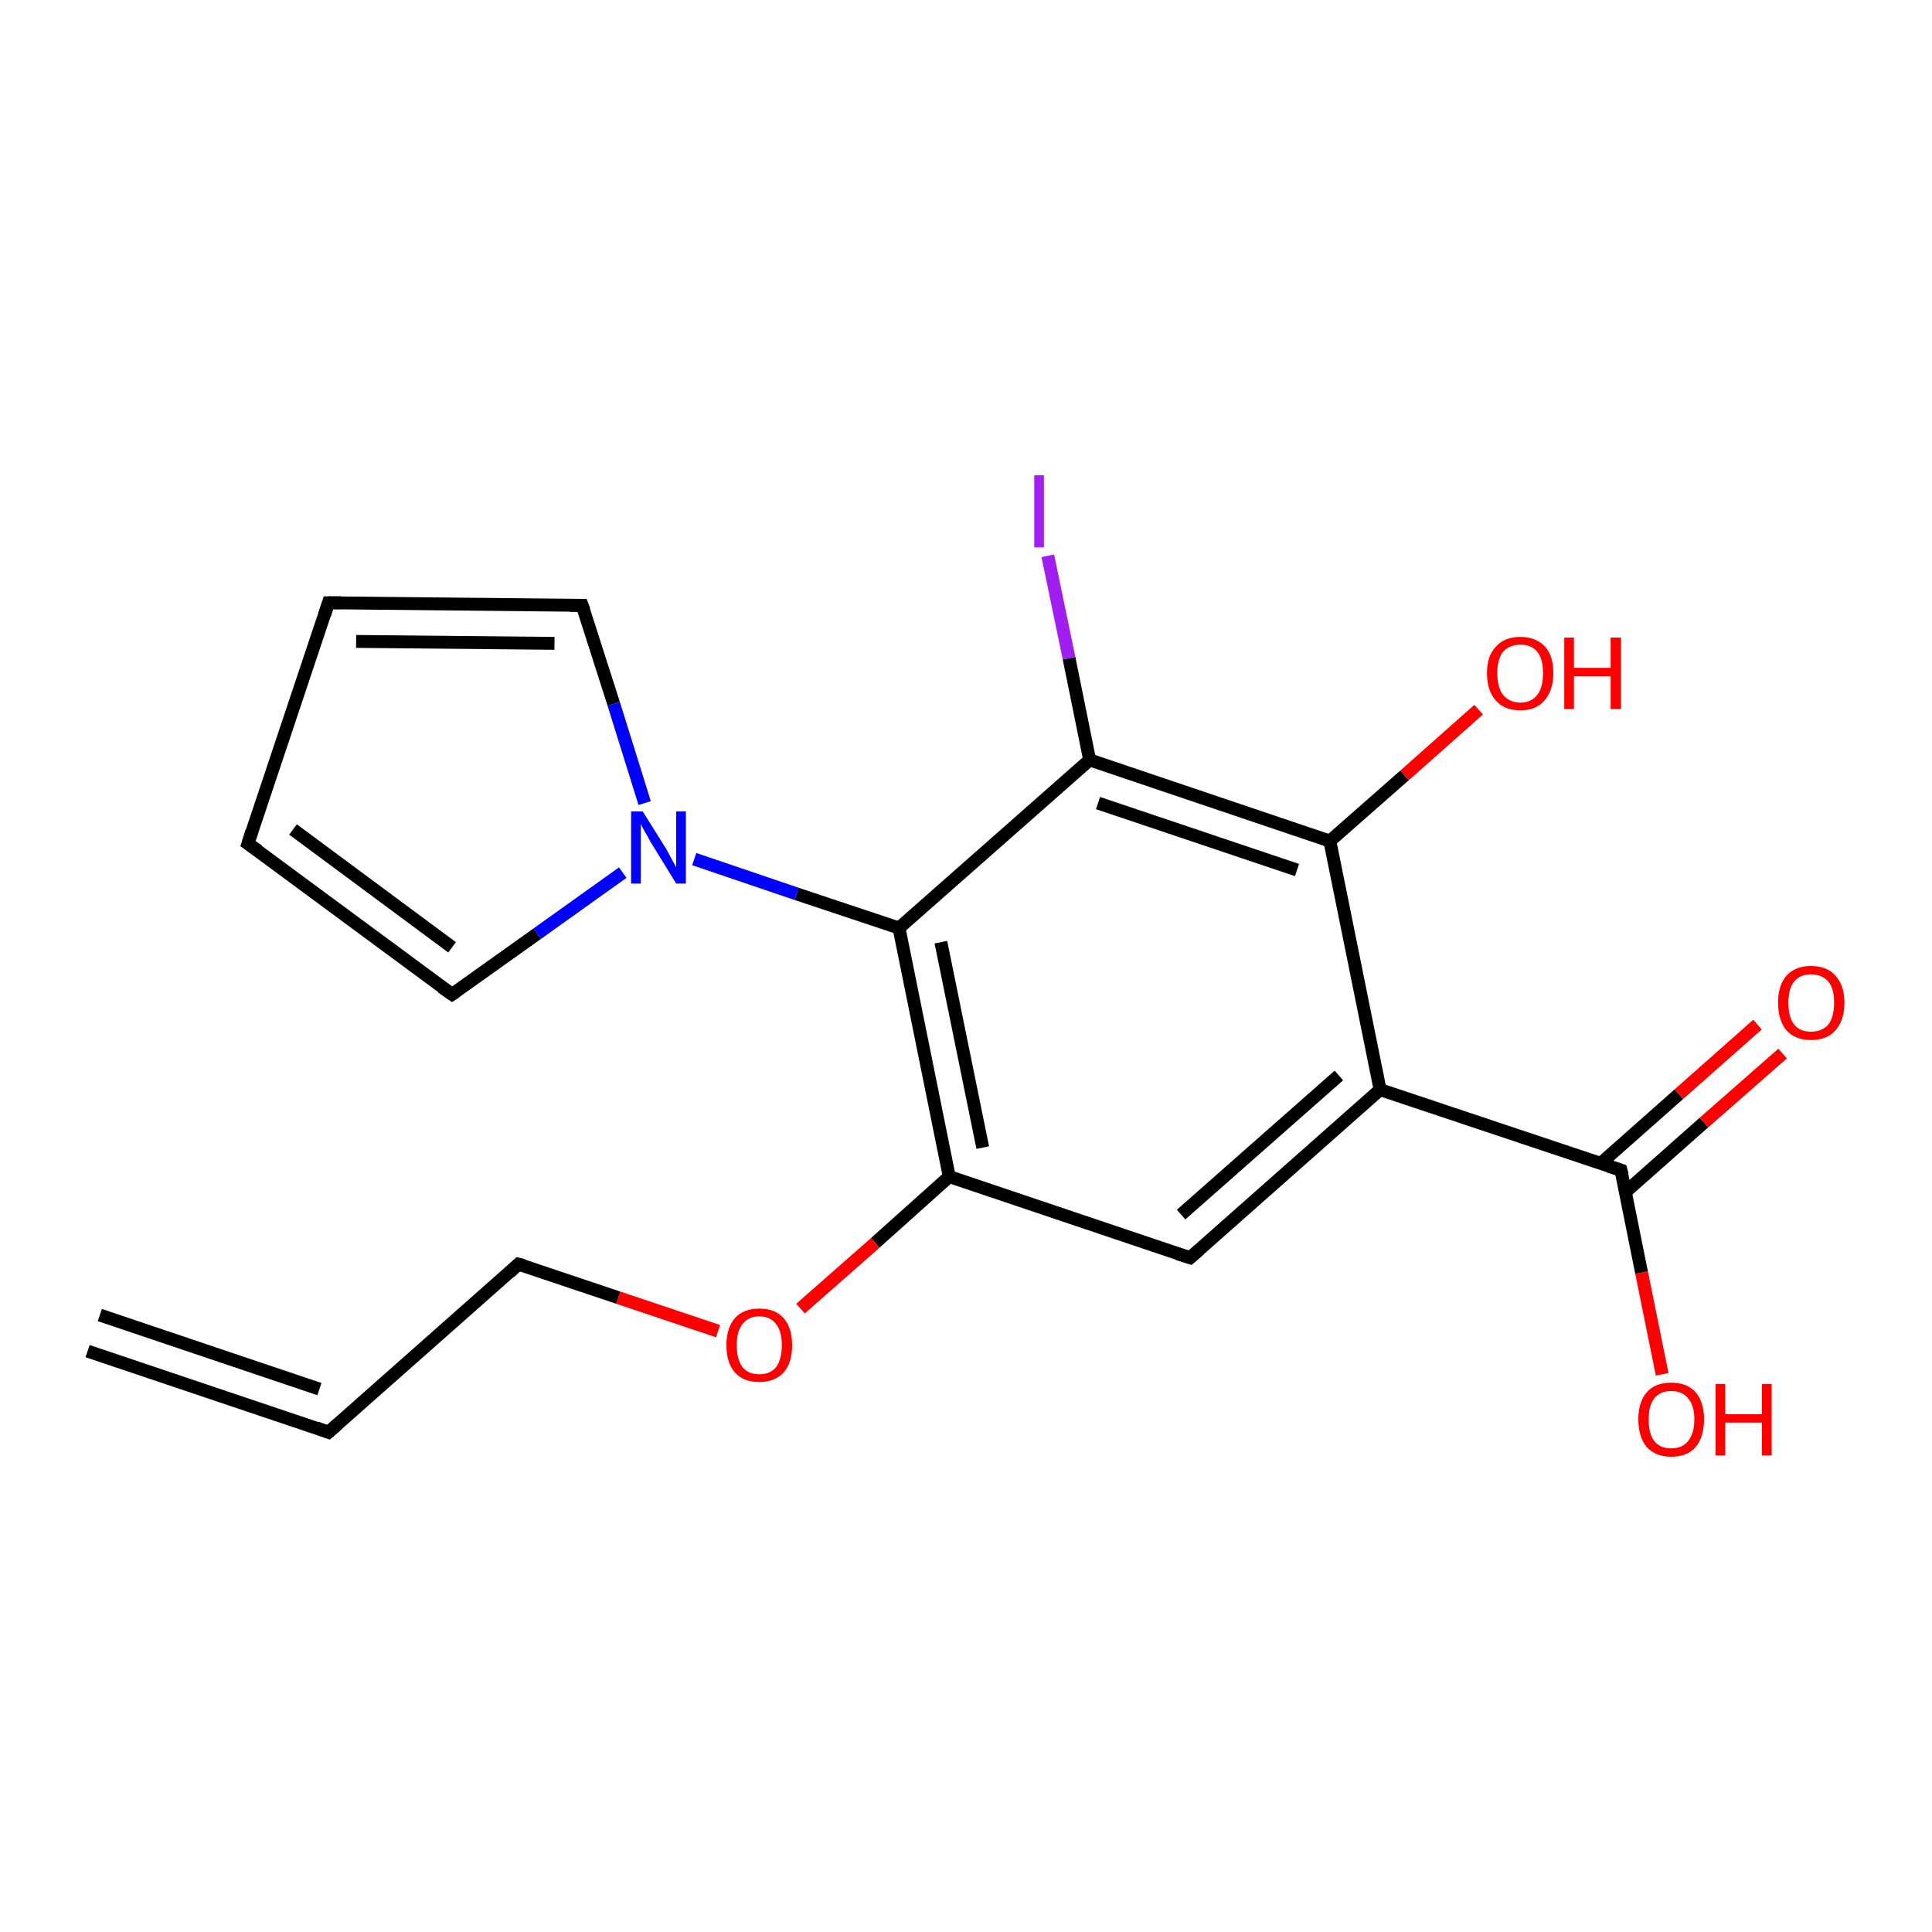 <?xml version='1.0' encoding='iso-8859-1'?>
<svg version='1.1' baseProfile='full'
              xmlns='http://www.w3.org/2000/svg'
                      xmlns:rdkit='http://www.rdkit.org/xml'
                      xmlns:xlink='http://www.w3.org/1999/xlink'
                  xml:space='preserve'
width='300px' height='300px' viewBox='0 0 300 300'>
<!-- END OF HEADER -->
<rect style='opacity:1.0;fill:#FFFFFF;stroke:none' width='300.0' height='300.0' x='0.0' y='0.0'> </rect>
<path class='bond-0 atom-0 atom-1' d='M 258.1,213.4 L 254.9,197.6' style='fill:none;fill-rule:evenodd;stroke:#FF0000;stroke-width:2.0px;stroke-linecap:butt;stroke-linejoin:miter;stroke-opacity:1' />
<path class='bond-0 atom-0 atom-1' d='M 254.9,197.6 L 251.7,181.7' style='fill:none;fill-rule:evenodd;stroke:#000000;stroke-width:2.0px;stroke-linecap:butt;stroke-linejoin:miter;stroke-opacity:1' />
<path class='bond-1 atom-1 atom-2' d='M 252.4,185.1 L 264.6,174.3' style='fill:none;fill-rule:evenodd;stroke:#000000;stroke-width:2.0px;stroke-linecap:butt;stroke-linejoin:miter;stroke-opacity:1' />
<path class='bond-1 atom-1 atom-2' d='M 264.6,174.3 L 276.8,163.6' style='fill:none;fill-rule:evenodd;stroke:#FF0000;stroke-width:2.0px;stroke-linecap:butt;stroke-linejoin:miter;stroke-opacity:1' />
<path class='bond-1 atom-1 atom-2' d='M 248.5,180.7 L 260.7,169.9' style='fill:none;fill-rule:evenodd;stroke:#000000;stroke-width:2.0px;stroke-linecap:butt;stroke-linejoin:miter;stroke-opacity:1' />
<path class='bond-1 atom-1 atom-2' d='M 260.7,169.9 L 272.9,159.1' style='fill:none;fill-rule:evenodd;stroke:#FF0000;stroke-width:2.0px;stroke-linecap:butt;stroke-linejoin:miter;stroke-opacity:1' />
<path class='bond-2 atom-1 atom-3' d='M 251.7,181.7 L 214.3,169.2' style='fill:none;fill-rule:evenodd;stroke:#000000;stroke-width:2.0px;stroke-linecap:butt;stroke-linejoin:miter;stroke-opacity:1' />
<path class='bond-3 atom-3 atom-4' d='M 214.3,169.2 L 184.8,195.3' style='fill:none;fill-rule:evenodd;stroke:#000000;stroke-width:2.0px;stroke-linecap:butt;stroke-linejoin:miter;stroke-opacity:1' />
<path class='bond-3 atom-3 atom-4' d='M 207.9,167.0 L 183.4,188.6' style='fill:none;fill-rule:evenodd;stroke:#000000;stroke-width:2.0px;stroke-linecap:butt;stroke-linejoin:miter;stroke-opacity:1' />
<path class='bond-4 atom-4 atom-5' d='M 184.8,195.3 L 147.4,182.7' style='fill:none;fill-rule:evenodd;stroke:#000000;stroke-width:2.0px;stroke-linecap:butt;stroke-linejoin:miter;stroke-opacity:1' />
<path class='bond-5 atom-5 atom-6' d='M 147.4,182.7 L 135.9,193.0' style='fill:none;fill-rule:evenodd;stroke:#000000;stroke-width:2.0px;stroke-linecap:butt;stroke-linejoin:miter;stroke-opacity:1' />
<path class='bond-5 atom-5 atom-6' d='M 135.9,193.0 L 124.3,203.2' style='fill:none;fill-rule:evenodd;stroke:#FF0000;stroke-width:2.0px;stroke-linecap:butt;stroke-linejoin:miter;stroke-opacity:1' />
<path class='bond-6 atom-6 atom-7' d='M 111.5,206.7 L 96.0,201.5' style='fill:none;fill-rule:evenodd;stroke:#FF0000;stroke-width:2.0px;stroke-linecap:butt;stroke-linejoin:miter;stroke-opacity:1' />
<path class='bond-6 atom-6 atom-7' d='M 96.0,201.5 L 80.5,196.3' style='fill:none;fill-rule:evenodd;stroke:#000000;stroke-width:2.0px;stroke-linecap:butt;stroke-linejoin:miter;stroke-opacity:1' />
<path class='bond-7 atom-7 atom-8' d='M 80.5,196.3 L 51.0,222.4' style='fill:none;fill-rule:evenodd;stroke:#000000;stroke-width:2.0px;stroke-linecap:butt;stroke-linejoin:miter;stroke-opacity:1' />
<path class='bond-8 atom-8 atom-9' d='M 51.0,222.4 L 13.6,209.8' style='fill:none;fill-rule:evenodd;stroke:#000000;stroke-width:2.0px;stroke-linecap:butt;stroke-linejoin:miter;stroke-opacity:1' />
<path class='bond-8 atom-8 atom-9' d='M 49.6,215.7 L 15.5,204.2' style='fill:none;fill-rule:evenodd;stroke:#000000;stroke-width:2.0px;stroke-linecap:butt;stroke-linejoin:miter;stroke-opacity:1' />
<path class='bond-9 atom-5 atom-10' d='M 147.4,182.7 L 139.6,144.1' style='fill:none;fill-rule:evenodd;stroke:#000000;stroke-width:2.0px;stroke-linecap:butt;stroke-linejoin:miter;stroke-opacity:1' />
<path class='bond-9 atom-5 atom-10' d='M 152.6,178.2 L 146.1,146.3' style='fill:none;fill-rule:evenodd;stroke:#000000;stroke-width:2.0px;stroke-linecap:butt;stroke-linejoin:miter;stroke-opacity:1' />
<path class='bond-10 atom-10 atom-11' d='M 139.6,144.1 L 123.7,138.8' style='fill:none;fill-rule:evenodd;stroke:#000000;stroke-width:2.0px;stroke-linecap:butt;stroke-linejoin:miter;stroke-opacity:1' />
<path class='bond-10 atom-10 atom-11' d='M 123.7,138.8 L 107.8,133.4' style='fill:none;fill-rule:evenodd;stroke:#0000FF;stroke-width:2.0px;stroke-linecap:butt;stroke-linejoin:miter;stroke-opacity:1' />
<path class='bond-11 atom-11 atom-12' d='M 96.7,135.5 L 83.4,145.0' style='fill:none;fill-rule:evenodd;stroke:#0000FF;stroke-width:2.0px;stroke-linecap:butt;stroke-linejoin:miter;stroke-opacity:1' />
<path class='bond-11 atom-11 atom-12' d='M 83.4,145.0 L 70.2,154.4' style='fill:none;fill-rule:evenodd;stroke:#000000;stroke-width:2.0px;stroke-linecap:butt;stroke-linejoin:miter;stroke-opacity:1' />
<path class='bond-12 atom-12 atom-13' d='M 70.2,154.4 L 38.5,131.0' style='fill:none;fill-rule:evenodd;stroke:#000000;stroke-width:2.0px;stroke-linecap:butt;stroke-linejoin:miter;stroke-opacity:1' />
<path class='bond-12 atom-12 atom-13' d='M 70.2,147.1 L 45.5,128.8' style='fill:none;fill-rule:evenodd;stroke:#000000;stroke-width:2.0px;stroke-linecap:butt;stroke-linejoin:miter;stroke-opacity:1' />
<path class='bond-13 atom-13 atom-14' d='M 38.5,131.0 L 51.0,93.6' style='fill:none;fill-rule:evenodd;stroke:#000000;stroke-width:2.0px;stroke-linecap:butt;stroke-linejoin:miter;stroke-opacity:1' />
<path class='bond-14 atom-14 atom-15' d='M 51.0,93.6 L 90.4,94.0' style='fill:none;fill-rule:evenodd;stroke:#000000;stroke-width:2.0px;stroke-linecap:butt;stroke-linejoin:miter;stroke-opacity:1' />
<path class='bond-14 atom-14 atom-15' d='M 55.3,99.6 L 86.1,99.9' style='fill:none;fill-rule:evenodd;stroke:#000000;stroke-width:2.0px;stroke-linecap:butt;stroke-linejoin:miter;stroke-opacity:1' />
<path class='bond-15 atom-10 atom-16' d='M 139.6,144.1 L 169.2,118.0' style='fill:none;fill-rule:evenodd;stroke:#000000;stroke-width:2.0px;stroke-linecap:butt;stroke-linejoin:miter;stroke-opacity:1' />
<path class='bond-16 atom-16 atom-17' d='M 169.2,118.0 L 166.0,102.2' style='fill:none;fill-rule:evenodd;stroke:#000000;stroke-width:2.0px;stroke-linecap:butt;stroke-linejoin:miter;stroke-opacity:1' />
<path class='bond-16 atom-16 atom-17' d='M 166.0,102.2 L 162.7,86.3' style='fill:none;fill-rule:evenodd;stroke:#A01EEF;stroke-width:2.0px;stroke-linecap:butt;stroke-linejoin:miter;stroke-opacity:1' />
<path class='bond-17 atom-16 atom-18' d='M 169.2,118.0 L 206.5,130.6' style='fill:none;fill-rule:evenodd;stroke:#000000;stroke-width:2.0px;stroke-linecap:butt;stroke-linejoin:miter;stroke-opacity:1' />
<path class='bond-17 atom-16 atom-18' d='M 170.5,124.7 L 201.4,135.1' style='fill:none;fill-rule:evenodd;stroke:#000000;stroke-width:2.0px;stroke-linecap:butt;stroke-linejoin:miter;stroke-opacity:1' />
<path class='bond-18 atom-18 atom-19' d='M 206.5,130.6 L 218.1,120.4' style='fill:none;fill-rule:evenodd;stroke:#000000;stroke-width:2.0px;stroke-linecap:butt;stroke-linejoin:miter;stroke-opacity:1' />
<path class='bond-18 atom-18 atom-19' d='M 218.1,120.4 L 229.6,110.2' style='fill:none;fill-rule:evenodd;stroke:#FF0000;stroke-width:2.0px;stroke-linecap:butt;stroke-linejoin:miter;stroke-opacity:1' />
<path class='bond-19 atom-18 atom-3' d='M 206.5,130.6 L 214.3,169.2' style='fill:none;fill-rule:evenodd;stroke:#000000;stroke-width:2.0px;stroke-linecap:butt;stroke-linejoin:miter;stroke-opacity:1' />
<path class='bond-20 atom-15 atom-11' d='M 90.4,94.0 L 95.3,109.3' style='fill:none;fill-rule:evenodd;stroke:#000000;stroke-width:2.0px;stroke-linecap:butt;stroke-linejoin:miter;stroke-opacity:1' />
<path class='bond-20 atom-15 atom-11' d='M 95.3,109.3 L 100.1,124.7' style='fill:none;fill-rule:evenodd;stroke:#0000FF;stroke-width:2.0px;stroke-linecap:butt;stroke-linejoin:miter;stroke-opacity:1' />
<path d='M 251.9,182.5 L 251.7,181.7 L 249.8,181.1' style='fill:none;stroke:#000000;stroke-width:2.0px;stroke-linecap:butt;stroke-linejoin:miter;stroke-opacity:1;' />
<path d='M 186.3,194.0 L 184.8,195.3 L 182.9,194.7' style='fill:none;stroke:#000000;stroke-width:2.0px;stroke-linecap:butt;stroke-linejoin:miter;stroke-opacity:1;' />
<path d='M 81.3,196.5 L 80.5,196.3 L 79.1,197.6' style='fill:none;stroke:#000000;stroke-width:2.0px;stroke-linecap:butt;stroke-linejoin:miter;stroke-opacity:1;' />
<path d='M 52.5,221.1 L 51.0,222.4 L 49.1,221.7' style='fill:none;stroke:#000000;stroke-width:2.0px;stroke-linecap:butt;stroke-linejoin:miter;stroke-opacity:1;' />
<path d='M 70.8,154.0 L 70.2,154.4 L 68.6,153.3' style='fill:none;stroke:#000000;stroke-width:2.0px;stroke-linecap:butt;stroke-linejoin:miter;stroke-opacity:1;' />
<path d='M 40.1,132.1 L 38.5,131.0 L 39.1,129.1' style='fill:none;stroke:#000000;stroke-width:2.0px;stroke-linecap:butt;stroke-linejoin:miter;stroke-opacity:1;' />
<path d='M 50.4,95.5 L 51.0,93.6 L 53.0,93.6' style='fill:none;stroke:#000000;stroke-width:2.0px;stroke-linecap:butt;stroke-linejoin:miter;stroke-opacity:1;' />
<path d='M 88.5,94.0 L 90.4,94.0 L 90.7,94.8' style='fill:none;stroke:#000000;stroke-width:2.0px;stroke-linecap:butt;stroke-linejoin:miter;stroke-opacity:1;' />
<path class='atom-0' d='M 254.4 220.4
Q 254.4 217.7, 255.7 216.2
Q 257.0 214.7, 259.5 214.7
Q 262.0 214.7, 263.3 216.2
Q 264.6 217.7, 264.6 220.4
Q 264.6 223.1, 263.3 224.7
Q 262.0 226.2, 259.5 226.2
Q 257.1 226.2, 255.7 224.7
Q 254.4 223.1, 254.4 220.4
M 259.5 224.9
Q 261.2 224.9, 262.1 223.8
Q 263.1 222.6, 263.1 220.4
Q 263.1 218.2, 262.1 217.1
Q 261.2 216.0, 259.5 216.0
Q 257.8 216.0, 256.9 217.1
Q 256.0 218.2, 256.0 220.4
Q 256.0 222.7, 256.9 223.8
Q 257.8 224.9, 259.5 224.9
' fill='#FF0000'/>
<path class='atom-0' d='M 266.4 214.9
L 267.9 214.9
L 267.9 219.6
L 273.6 219.6
L 273.6 214.9
L 275.1 214.9
L 275.1 226.0
L 273.6 226.0
L 273.6 220.9
L 267.9 220.9
L 267.9 226.0
L 266.4 226.0
L 266.4 214.9
' fill='#FF0000'/>
<path class='atom-2' d='M 276.1 155.7
Q 276.1 153.0, 277.4 151.5
Q 278.8 150.0, 281.2 150.0
Q 283.7 150.0, 285.0 151.5
Q 286.4 153.0, 286.4 155.7
Q 286.4 158.4, 285.0 160.0
Q 283.7 161.5, 281.2 161.5
Q 278.8 161.5, 277.4 160.0
Q 276.1 158.4, 276.1 155.7
M 281.2 160.2
Q 282.9 160.2, 283.9 159.1
Q 284.8 157.9, 284.8 155.7
Q 284.8 153.5, 283.9 152.4
Q 282.9 151.3, 281.2 151.3
Q 279.5 151.3, 278.6 152.4
Q 277.7 153.5, 277.7 155.7
Q 277.7 158.0, 278.6 159.1
Q 279.5 160.2, 281.2 160.2
' fill='#FF0000'/>
<path class='atom-6' d='M 112.8 208.9
Q 112.8 206.2, 114.1 204.7
Q 115.4 203.2, 117.9 203.2
Q 120.4 203.2, 121.7 204.7
Q 123.0 206.2, 123.0 208.9
Q 123.0 211.6, 121.7 213.1
Q 120.3 214.6, 117.9 214.6
Q 115.4 214.6, 114.1 213.1
Q 112.8 211.6, 112.8 208.9
M 117.9 213.4
Q 119.6 213.4, 120.5 212.3
Q 121.4 211.1, 121.4 208.9
Q 121.4 206.7, 120.5 205.6
Q 119.6 204.4, 117.9 204.4
Q 116.2 204.4, 115.3 205.6
Q 114.4 206.7, 114.4 208.9
Q 114.4 211.1, 115.3 212.3
Q 116.2 213.4, 117.9 213.4
' fill='#FF0000'/>
<path class='atom-11' d='M 99.8 126.0
L 103.5 131.9
Q 103.8 132.5, 104.4 133.6
Q 105.0 134.6, 105.0 134.7
L 105.0 126.0
L 106.5 126.0
L 106.5 137.2
L 105.0 137.2
L 101.0 130.7
Q 100.6 129.9, 100.1 129.1
Q 99.6 128.2, 99.5 127.9
L 99.5 137.2
L 98.0 137.2
L 98.0 126.0
L 99.8 126.0
' fill='#0000FF'/>
<path class='atom-17' d='M 160.6 73.8
L 162.1 73.8
L 162.1 85.0
L 160.6 85.0
L 160.6 73.8
' fill='#A01EEF'/>
<path class='atom-19' d='M 230.9 104.5
Q 230.9 101.8, 232.3 100.4
Q 233.6 98.9, 236.1 98.9
Q 238.5 98.9, 239.9 100.4
Q 241.2 101.8, 241.2 104.5
Q 241.2 107.2, 239.8 108.8
Q 238.5 110.3, 236.1 110.3
Q 233.6 110.3, 232.3 108.8
Q 230.9 107.3, 230.9 104.5
M 236.1 109.1
Q 237.8 109.1, 238.7 107.9
Q 239.6 106.8, 239.6 104.5
Q 239.6 102.3, 238.7 101.2
Q 237.8 100.1, 236.1 100.1
Q 234.4 100.1, 233.4 101.2
Q 232.5 102.3, 232.5 104.5
Q 232.5 106.8, 233.4 107.9
Q 234.4 109.1, 236.1 109.1
' fill='#FF0000'/>
<path class='atom-19' d='M 242.9 99.0
L 244.4 99.0
L 244.4 103.7
L 250.1 103.7
L 250.1 99.0
L 251.7 99.0
L 251.7 110.1
L 250.1 110.1
L 250.1 105.0
L 244.4 105.0
L 244.4 110.1
L 242.9 110.1
L 242.9 99.0
' fill='#FF0000'/>
</svg>
